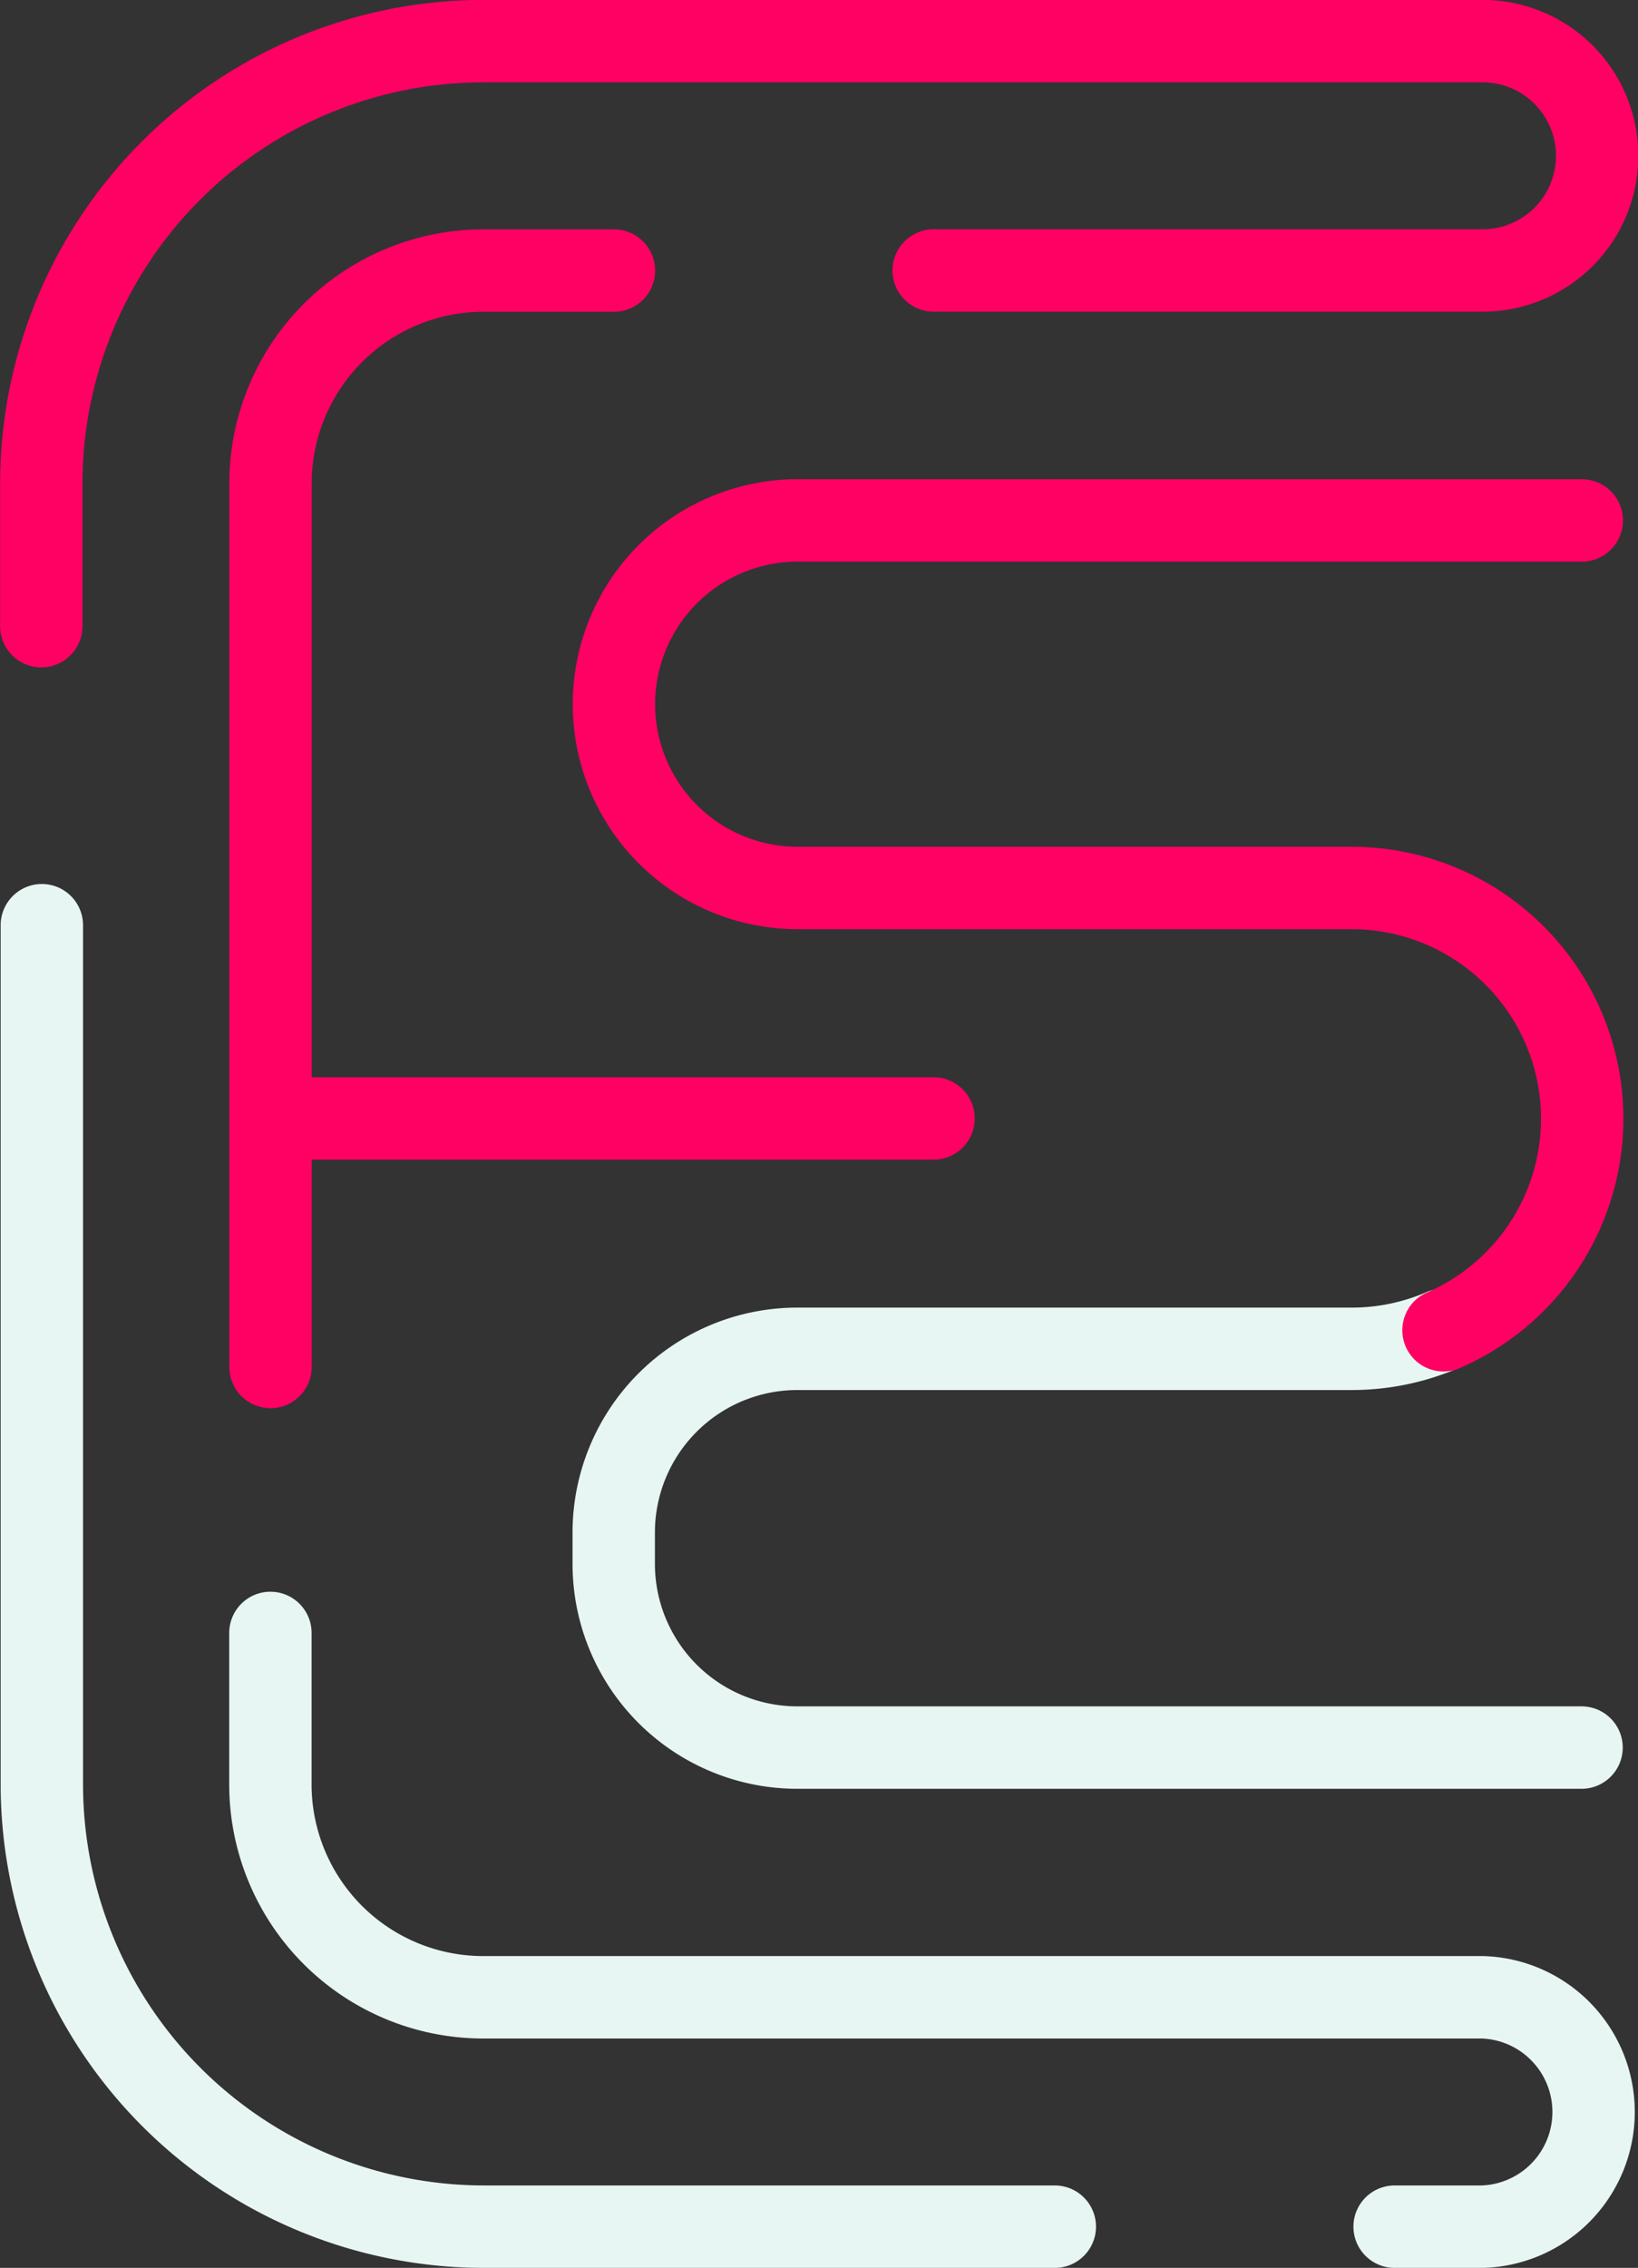<svg xmlns="http://www.w3.org/2000/svg" width="14.914" height="20.634" viewBox="0 0 14.914 20.634">
  <rect x="0" y="0" width="14.914" height="20.634" fill="#333333" stroke="none"/>
  <g id="_24x24_Light_Logo" data-name="24x24_Light_Logo" transform="translate(-7296.289 676.939)">
    <g id="g120" transform="translate(7301.878 -664.839)">
      <path id="path122" d="M-37.936,0a2.089,2.089,0,0,1-.834.172h-5.044a1.672,1.672,0,0,0-1.672,1.672v.283A1.672,1.672,0,0,0-43.814,3.8h7.14" transform="translate(45.485)" fill="none" stroke="#e7f6f2" stroke-linecap="round" stroke-linejoin="round" stroke-miterlimit="10" stroke-width="0.75"/>
    </g>
    <g id="g124" transform="translate(7301.878 -672.204)">
      <path id="path126" d="M-44.282,0h-7.14a1.672,1.672,0,0,0-1.672,1.672,1.672,1.672,0,0,0,1.672,1.672h5.044a2.1,2.1,0,0,1,2.1,2.1,2.1,2.1,0,0,1-1.263,1.924" transform="translate(53.095)" fill="none" stroke="#ff0063" stroke-linecap="round" stroke-linejoin="round" stroke-miterlimit="10" stroke-width="0.75"/>
    </g>
    <g id="g128" transform="translate(7296.665 -668.521)">
      <path id="path130" d="M-46.367-59.505h-5.2a4.027,4.027,0,0,1-4.023-4.023v-7.818" transform="translate(55.595 71.346)" fill="none" stroke="#e7f6f2" stroke-linecap="round" stroke-linejoin="round" stroke-miterlimit="10" stroke-width="0.75"/>
    </g>
    <g id="g132" transform="translate(7298.751 -662.082)">
      <path id="path134" d="M0,0V1.379A1.938,1.938,0,0,0,1.936,3.315h9.1a1.044,1.044,0,0,1,0,2.087h-.8" fill="none" stroke="#e7f6f2" stroke-linecap="round" stroke-linejoin="round" stroke-miterlimit="10" stroke-width="0.75"/>
    </g>
    <g id="g136" transform="translate(7298.751 -674.477)">
      <path id="path138" d="M-15.715,0h-1.191a1.938,1.938,0,0,0-1.936,1.936V9.975" transform="translate(18.843)" fill="none" stroke="#ff0063" stroke-linecap="round" stroke-linejoin="round" stroke-miterlimit="10" stroke-width="0.75"/>
    </g>
    <g id="g140" transform="translate(7296.665 -676.564)">
      <path id="path142" d="M0-26.742v-1.3a4.028,4.028,0,0,1,4.023-4.023h9.1a1.043,1.043,0,0,1,1.043,1.043,1.043,1.043,0,0,1-1.043,1.044H8.125" transform="translate(0 32.064)" fill="none" stroke="#ff0063" stroke-linecap="round" stroke-linejoin="round" stroke-miterlimit="10" stroke-width="0.75"/>
    </g>
    <g id="g144" transform="translate(7298.751 -666.763)">
      <path id="path146" d="M-30.343,0h-6.038" transform="translate(36.381)" fill="none" stroke="#ff0063" stroke-linecap="round" stroke-linejoin="round" stroke-miterlimit="10" stroke-width="0.75"/>
    </g>
  </g>
</svg>
